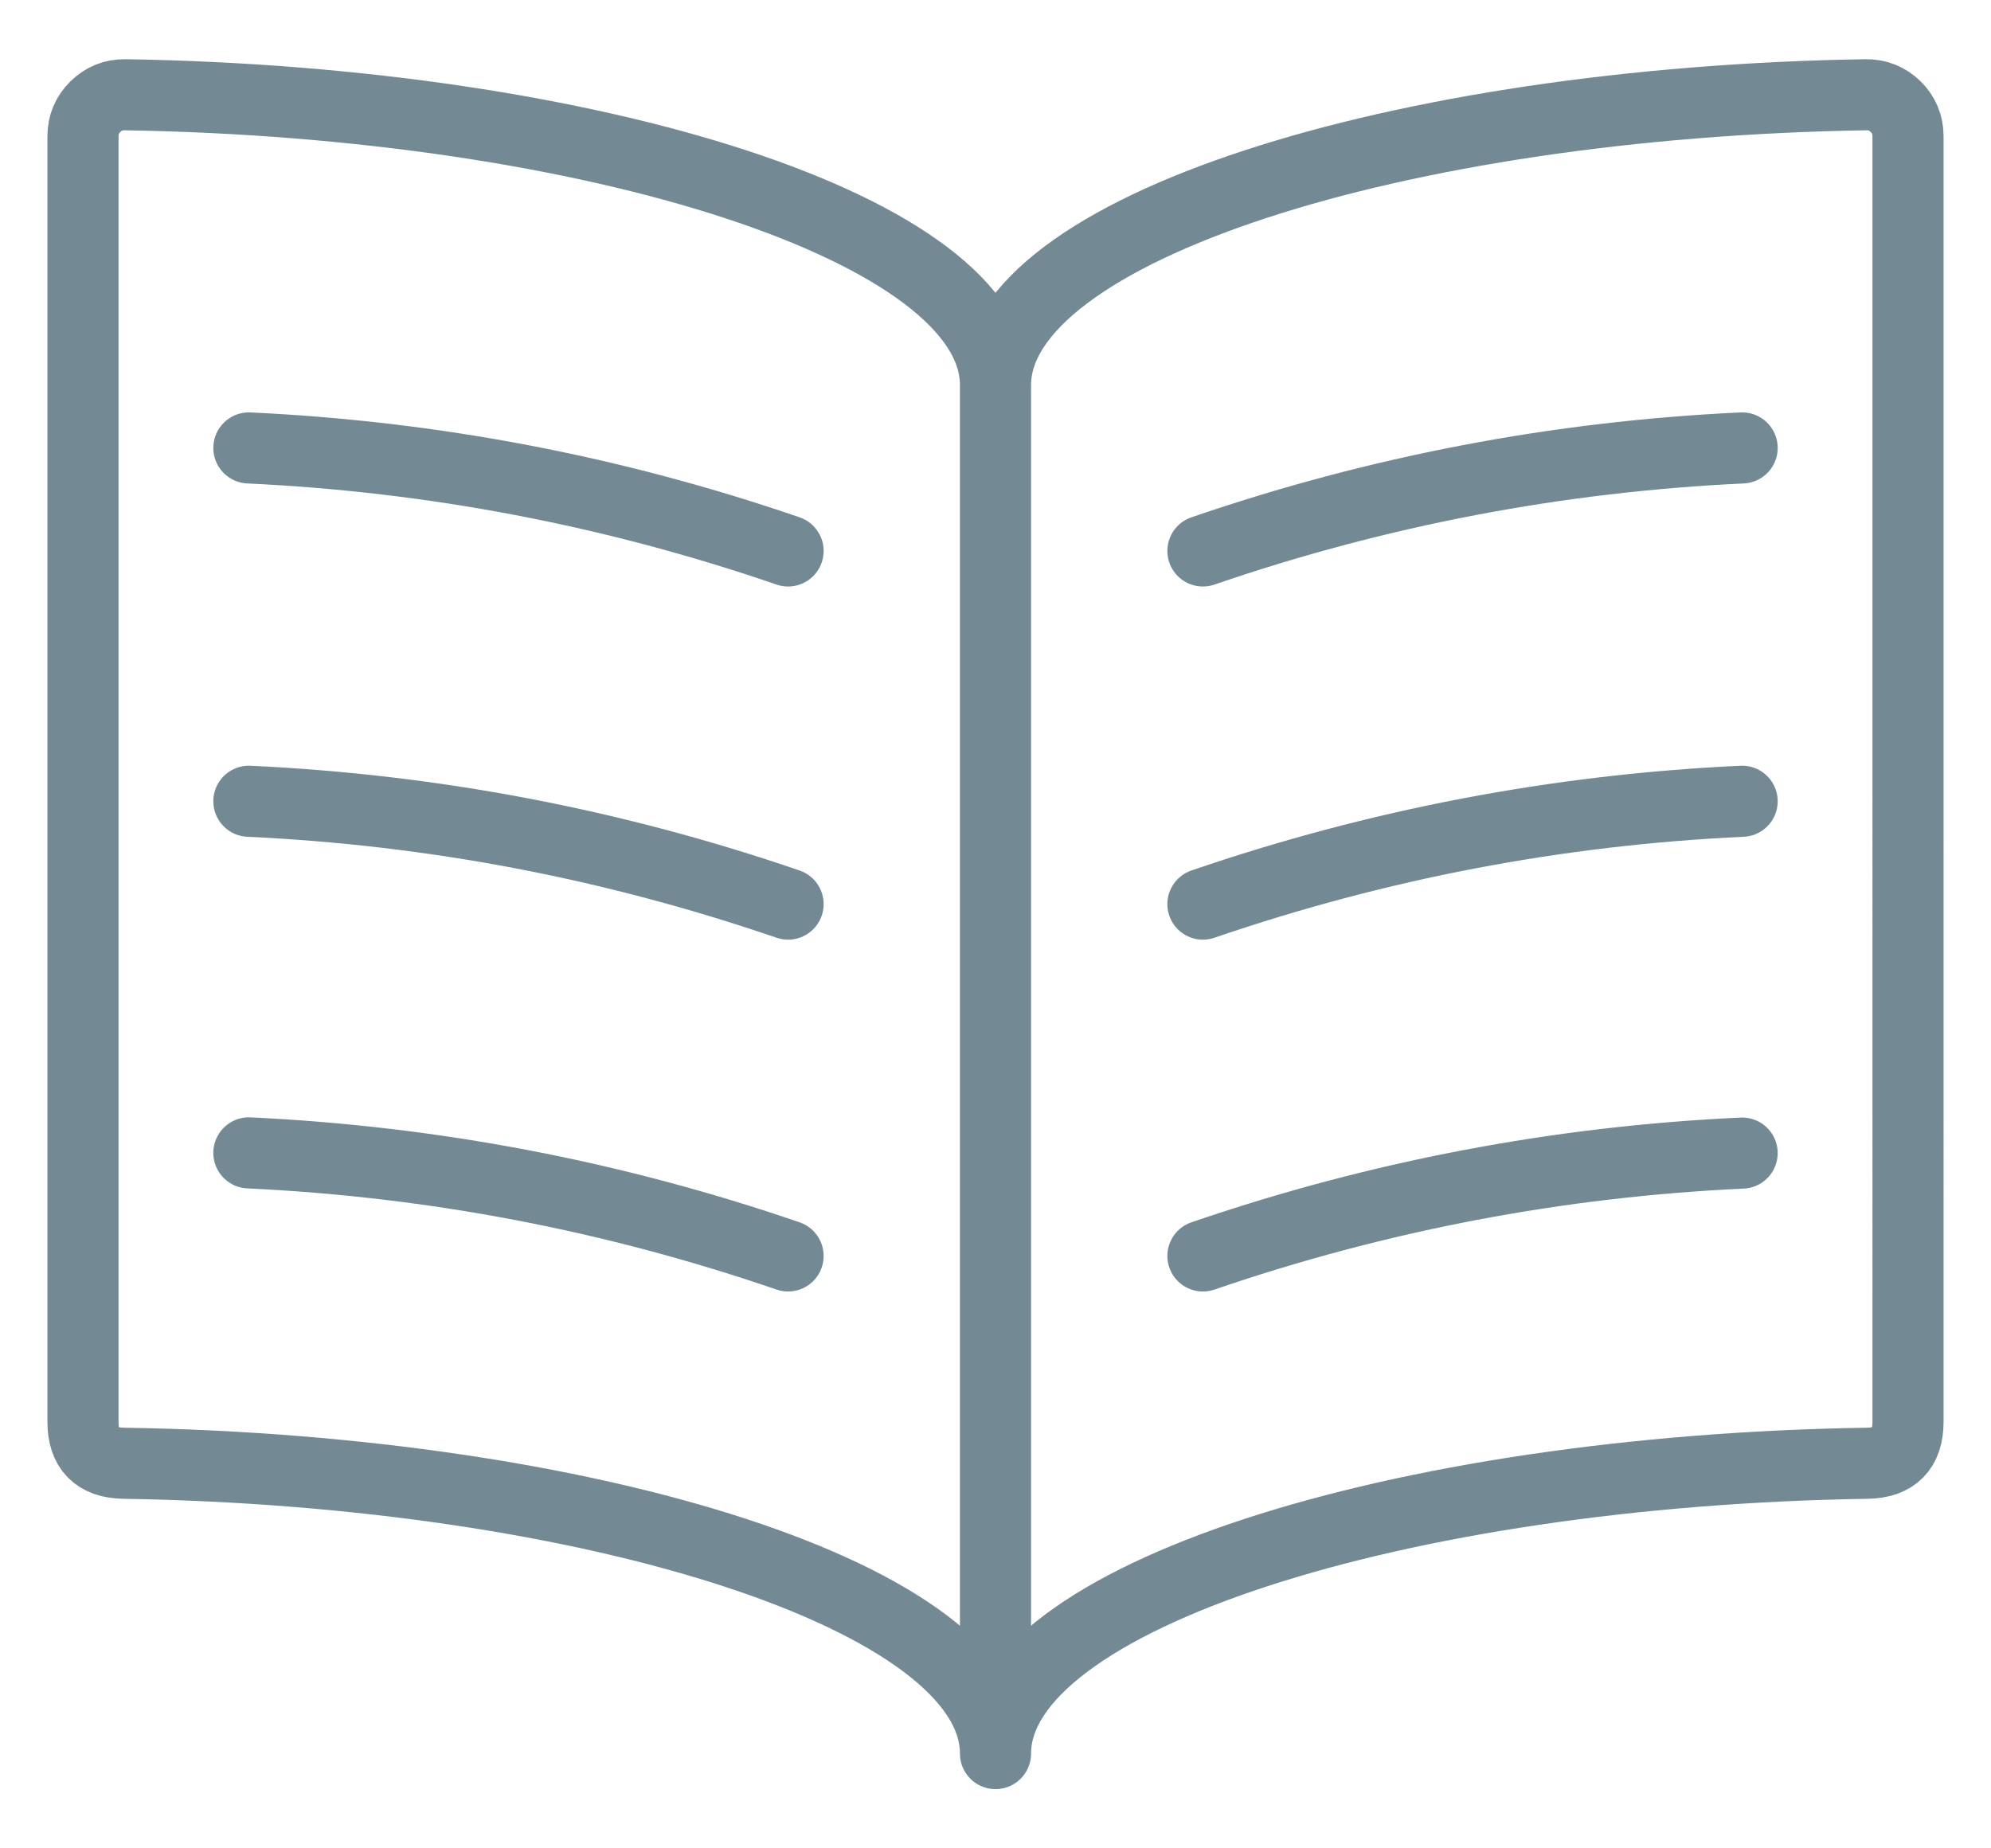 <svg xmlns="http://www.w3.org/2000/svg" width="28" height="26" viewBox="0 0 28 26"><g fill="none" fill-rule="evenodd"><path stroke="#000" stroke-opacity=".012" stroke-width="0" d="M0-1h28v28H0z"/><g stroke="#738A94" stroke-linecap="round" stroke-linejoin="round"><path d="M14 5.417c0-2.193 5.663-3.98 12.24-4.084.164-.002.303.054.42.168.115.114.173.253.173.416V20c0 .383-.191.577-.574.583C19.674 20.685 14 22.473 14 24.667c0-2.193-5.674-3.98-12.26-4.084-.382-.006-.573-.2-.573-.583V1.917c0-.163.058-.302.174-.416.116-.114.255-.17.418-.168C8.336 1.437 14 3.224 14 5.417zM14 5.414v19.104M11.083 7.75C8.625 6.906 6.097 6.423 3.5 6.301M16.917 7.75c2.458-.844 4.986-1.327 7.583-1.449M11.083 12.718c-2.459-.843-4.986-1.326-7.583-1.447M11.083 17.667c-2.458-.844-4.986-1.327-7.583-1.45M16.917 12.718c2.459-.843 4.986-1.326 7.583-1.447M16.917 17.667c2.459-.843 4.986-1.326 7.583-1.447"/></g></g></svg>